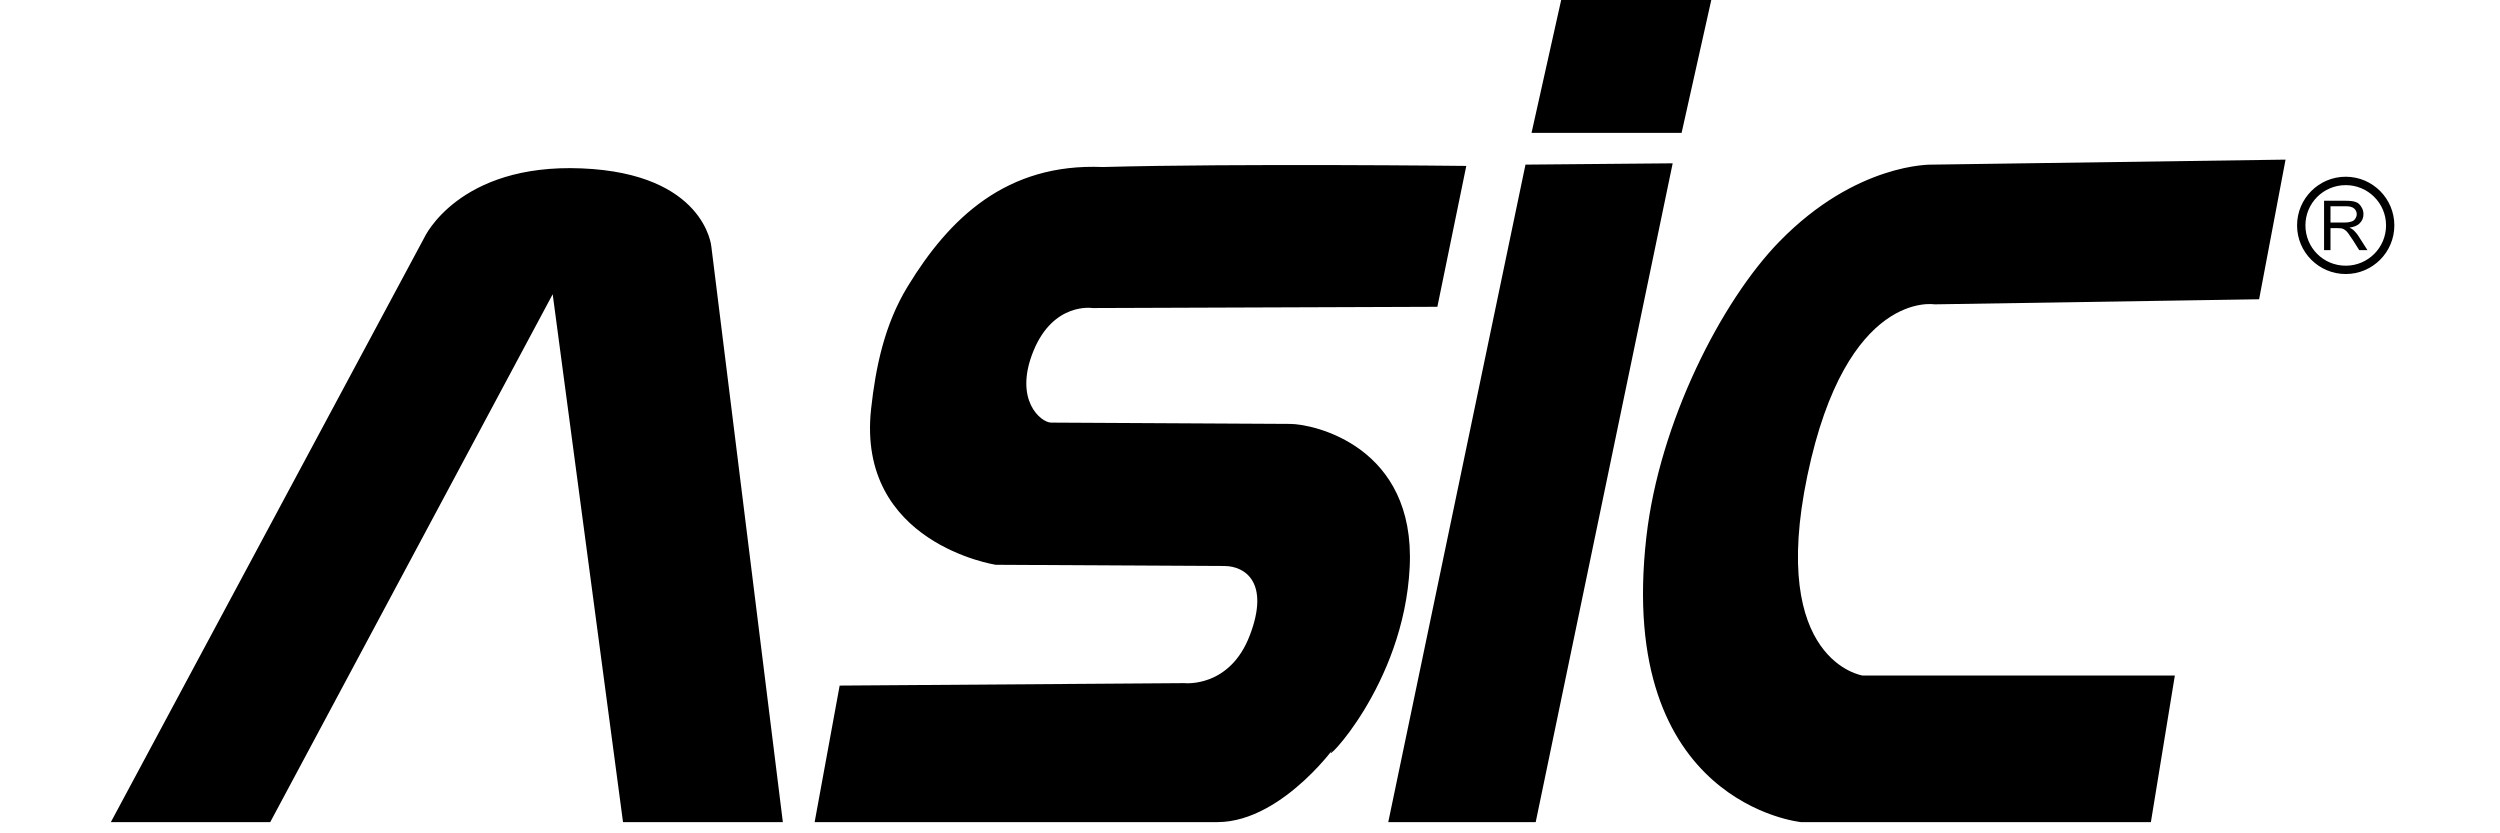<?xml version="1.0"?>

<!-- Generator: Adobe Illustrator 19.1.0, SVG Export Plug-In . SVG Version: 6.00 Build 0)  -->
<svg version="1.1" id="Capa_1" xmlns="http://www.w3.org/2000/svg" xmlns:xlink="http://www.w3.org/1999/xlink" x="0px" y="0px" width="600px" height="200px" viewBox="0 0 600 200" enable-background="new 0 0 600 200" xml:space="preserve">
<path fill-rule="evenodd" clip-rule="evenodd" d="M367.57,31.885l7.143-32.026h36.027l-7.154,32.026H367.57z"></path>
<path fill-rule="evenodd" clip-rule="evenodd" d="M366.114,39.509l35.33-0.314L368.568,197.31h-35.387L366.114,39.509z
	 M64.854,197.31H26.602l75.235-140.288c0,0,8.16-17.827,37.75-16.611c29.607,1.208,31.132,18.737,31.132,18.737l17.167,138.161
	h-38.362L132.645,70.616L64.854,197.31z M351.909,39.822l-6.942,33.81l-82.763,0.3c0,0-9.332-1.505-14.165,10.268
	c-4.838,11.815,1.799,17.194,4.202,17.224l57.395,0.314c5.646,0.014,30.157,5.342,28.688,34.402
	c-1.41,28.49-21.422,48.037-18.717,44.097c2.721-3.893-11.14,17.072-27.459,17.072c-16.297,0-96.636,0-96.636,0l6.005-32.768
	l82.762-0.589c0,0,10.869,1.208,15.688-11.503c4.835-12.67-1.16-16.564-6.024-16.604l-54.963-0.295c0,0-33.473-5.125-29.912-37.448
	c1.085-9.891,3.19-20.23,8.794-29.382c9.964-16.365,23.688-29.599,46.788-28.634C297.247,39.195,351.909,39.822,351.909,39.822z
	 M548.532,38.31l-6.346,33.513l-77.908,1.22c0,0-21.154-3.636-30.502,41.069c-9.366,44.705,13.27,48.023,13.27,48.023h74.915
	l-5.75,35.176h-83.949c0,0-44.401-4.355-37.139-68.387c3.119-27.529,18.015-56.688,31.93-70.951
	c18.496-18.977,36.605-18.462,36.605-18.462L548.532,38.31z M559.318,53.408h3.376c0.717,0,1.257-0.098,1.666-0.236
	c0.409-0.129,0.714-0.351,0.921-0.724c0.216-0.32,0.336-0.669,0.336-1.049c0-0.546-0.234-1.006-0.621-1.361
	c-0.422-0.366-1.045-0.535-1.924-0.535h-3.754V53.408z M557.776,60.029V48.183h5.235c1.055,0,1.856,0.103,2.409,0.316
	c0.529,0.188,0.979,0.596,1.294,1.149c0.34,0.5,0.518,1.103,0.518,1.75c0,0.83-0.287,1.575-0.833,2.104
	c-0.532,0.63-1.373,0.954-2.52,1.128c0.419,0.219,0.738,0.392,0.953,0.59c0.448,0.422,0.89,0.934,1.29,1.581l2.062,3.228h-1.973
	l-1.576-2.496c-0.451-0.681-0.826-1.234-1.116-1.622c-0.308-0.375-0.549-0.62-0.8-0.771c-0.238-0.156-0.473-0.28-0.725-0.324
	c-0.175-0.016-0.475-0.056-0.861-0.056h-1.816v5.268H557.776z M562.975,44.431c5.341,0,9.678,4.318,9.678,9.662
	c0,5.359-4.337,9.675-9.678,9.675c-5.367,0-9.674-4.316-9.674-9.675C553.301,48.749,557.607,44.431,562.975,44.431z M562.975,42.415
	c6.445,0,11.666,5.236,11.666,11.678c0,6.45-5.221,11.672-11.666,11.672c-6.446,0-11.678-5.222-11.678-11.672
	C551.297,47.651,556.528,42.415,562.975,42.415z"></path>
</svg>
